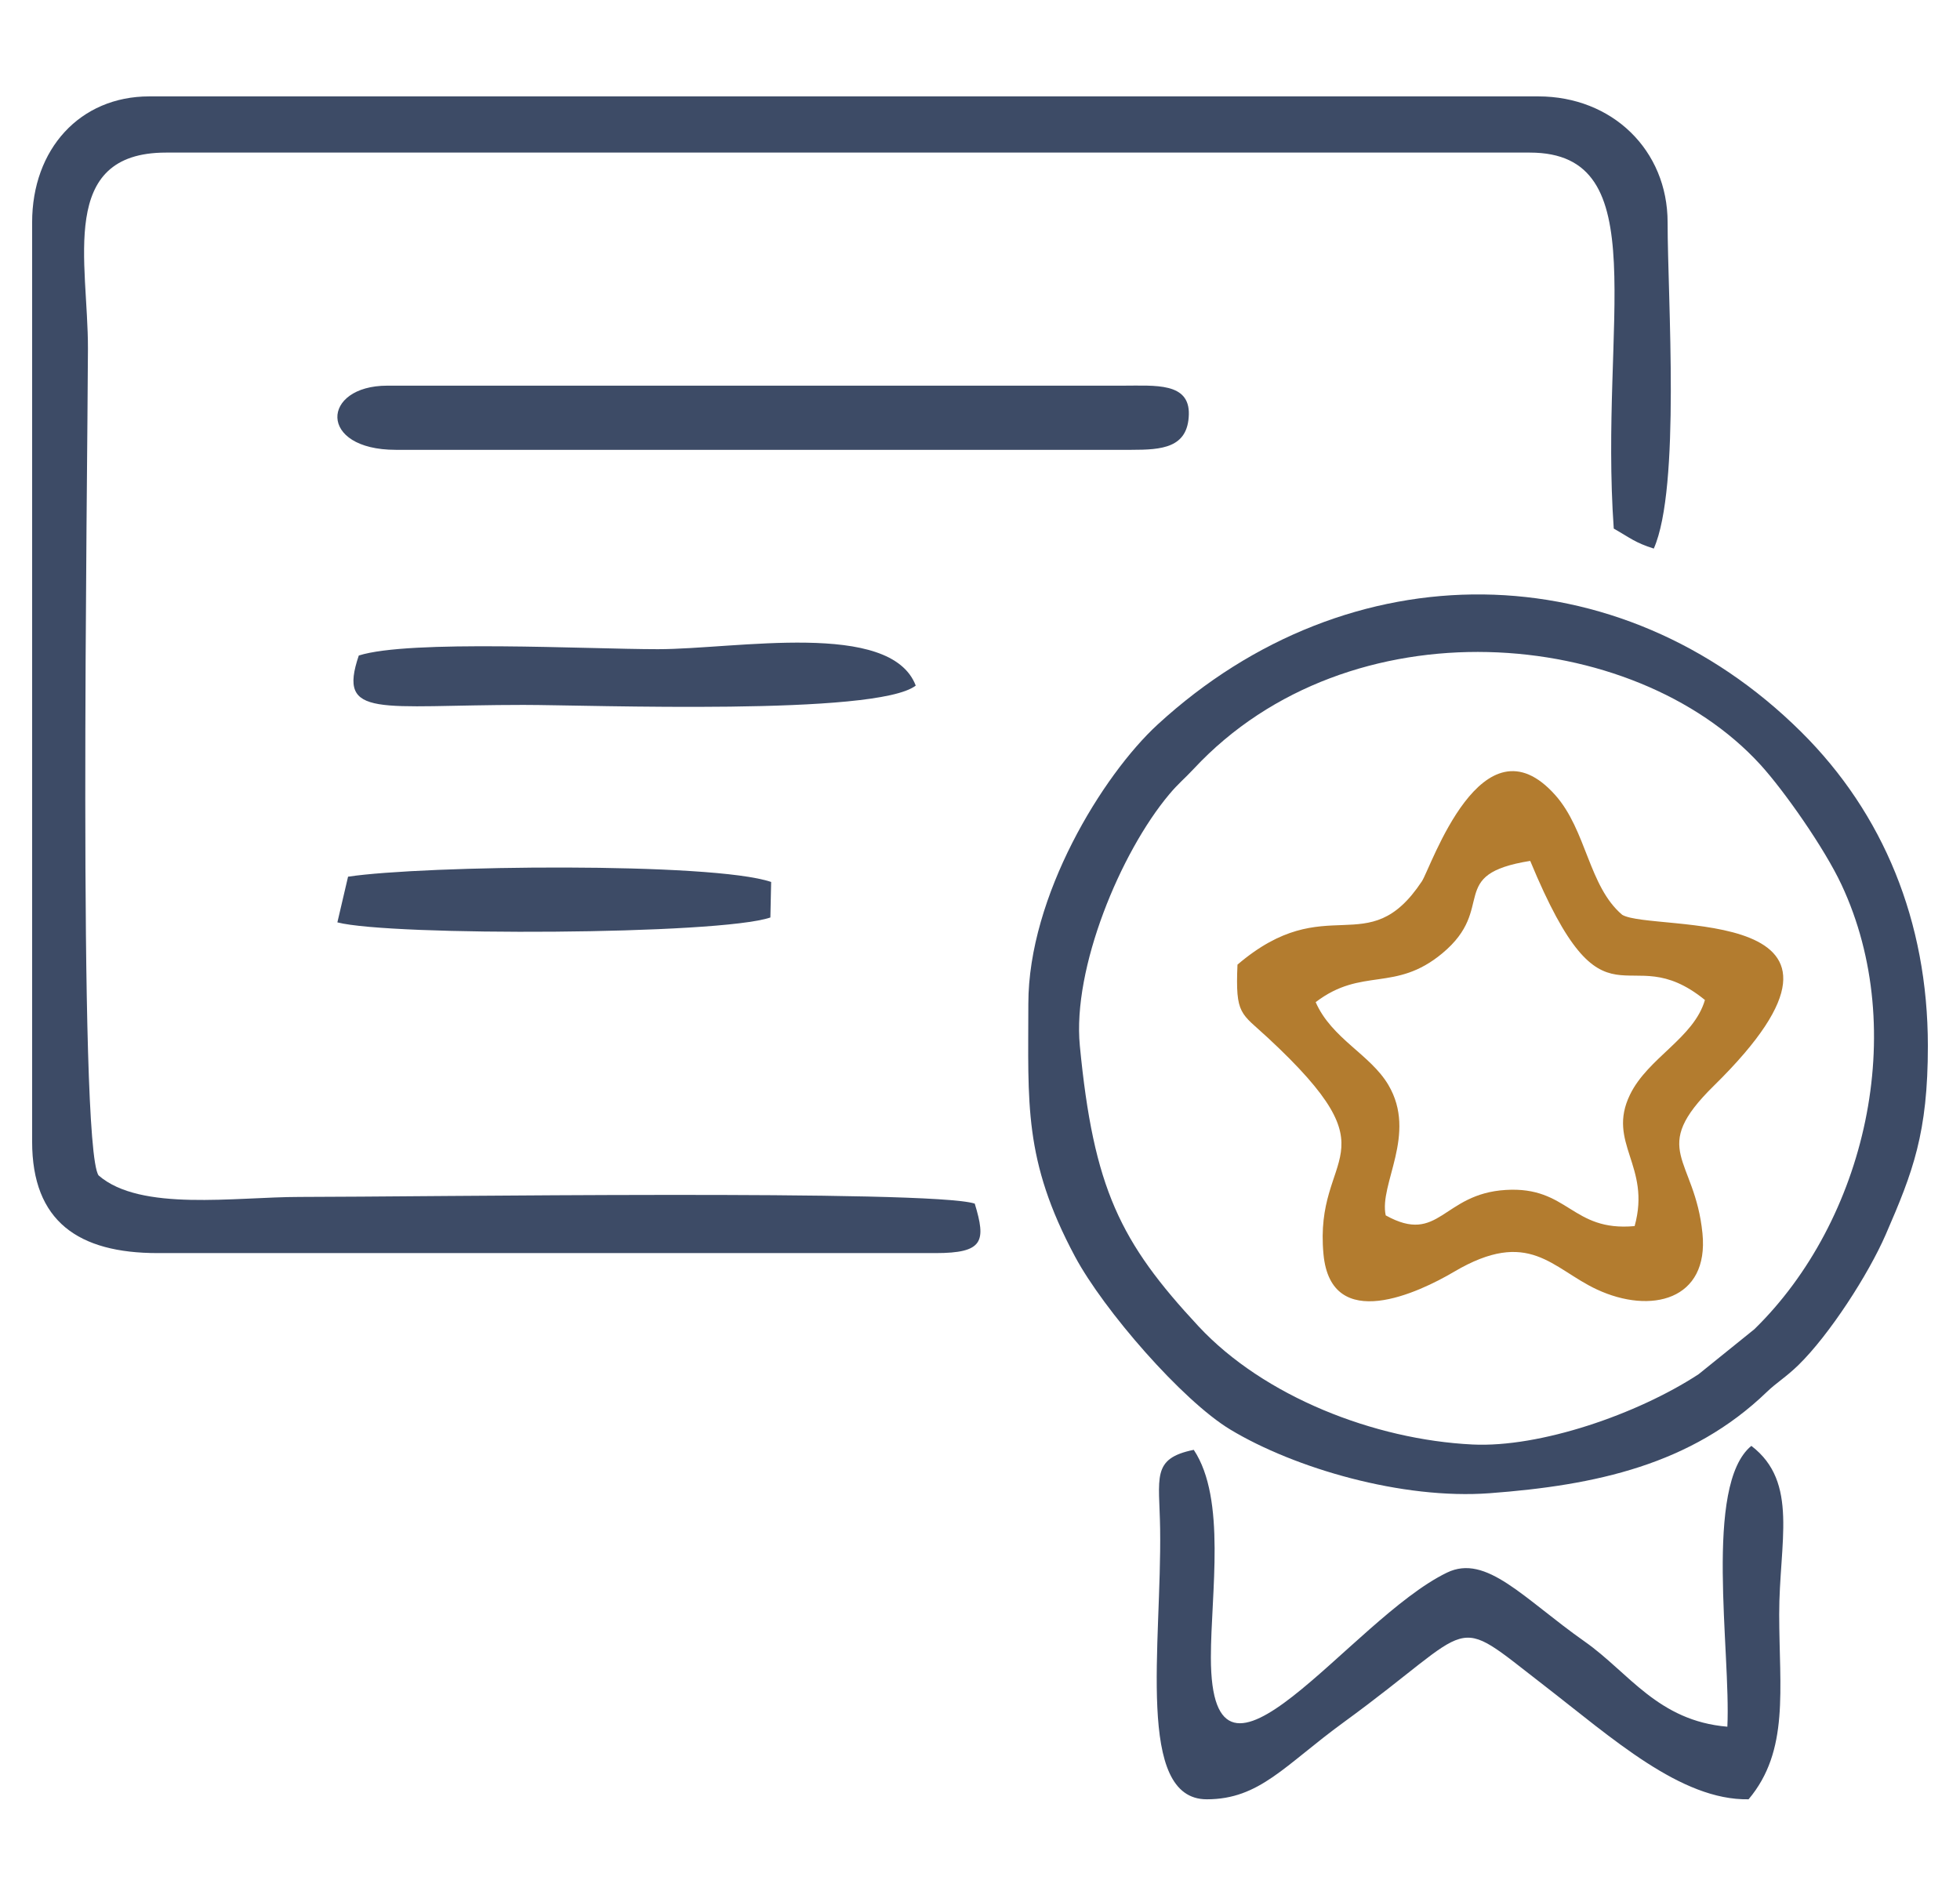 <svg width="122" height="117" viewBox="0 0 122 117" xmlns="http://www.w3.org/2000/svg">
    <g fill="none" fill-rule="evenodd">
        <g fill="#3D4B66">
            <path d="M2 13.84v57.225C2 76.037 4.895 78 9.81 78h48.42c2.985 0 3.16-.724 2.443-3.08-2.719-.891-34.597-.416-42.009-.416-4.035 0-9.925.931-12.528-1.34-1.302-1.824-.684-43.534-.662-51.456.014-5.382-1.901-12.21 4.857-12.21h84.895c7.885 0 4.319 10.541 5.222 23.404 1.064.605 1.306.866 2.492 1.245 1.679-3.808.86-15.546.86-20.307 0-4.49-3.441-7.84-8.054-7.84H9.29C4.97 6 2 9.29 2 13.84"/>
            <path d="M67.214 65.09c-.466-4.816 2.526-12.023 5.562-15.643.582-.695.935-.953 1.528-1.59 9.688-10.399 27.383-8.899 35.27-.26 1.454 1.593 3.97 5.165 5.048 7.467 4.26 9.09 1.493 20.922-5.42 27.673l-3.475 2.804c-3.81 2.491-9.87 4.579-14.075 4.373-6.123-.299-12.985-2.994-17.046-7.353-4.883-5.242-6.536-8.593-7.392-17.47zm-3.205-2.611c0 6.193-.318 9.713 2.903 15.733 1.784 3.336 6.683 8.973 9.67 10.773 3.998 2.41 10.701 4.369 16.148 3.961 6.584-.492 12.545-1.77 17.247-6.304.607-.585 1.201-.925 1.977-1.684 1.905-1.865 4.334-5.604 5.43-8.129 1.687-3.883 2.619-6.3 2.616-11.738-.004-7.736-2.77-14.452-7.875-19.522-11.317-11.24-28.117-11.446-40.062-.476-3.43 3.15-8.054 10.68-8.054 17.386z"/>
            <path d="M108.84 111.999c2.55-3.025 1.912-6.823 1.906-11.51-.005-4.483 1.24-8.22-1.734-10.489-2.978 2.447-1.27 12.788-1.493 17.48-4.326-.363-6.134-3.37-8.872-5.294-3.811-2.678-6.13-5.485-8.58-4.297-6.026 2.917-14.696 15.875-14.696 5.277 0-3.98.975-9.854-1.066-12.92-2.66.544-2.139 1.72-2.093 4.924.104 7.22-1.535 16.829 2.904 16.829 3.291 0 4.843-2.114 8.519-4.792 8.495-6.189 6.554-6.873 12.437-2.326 4.285 3.312 8.55 7.194 12.769 7.118M24.635 28h45.788c1.885 0 3.519-.11 3.576-2.196.055-2.008-2.08-1.798-4.086-1.798H24.109c-4.119 0-4.345 3.994.526 3.994M22.333 40.803c-1.347 3.973 1.259 3.075 10.251 3.075 4.148 0 21.993.688 24.416-1.203-1.564-4.1-11.191-2.265-16.05-2.266-4.378 0-15.465-.607-18.617.394M21 57.414c3.292.86 23.77.787 26.952-.304L48 54.898c-3.664-1.248-21.637-1.036-26.335-.328L21 57.414"/>
        </g>
        <path d="M81.894 62.38c2.893-2.209 4.929-.584 7.884-3.041 3.429-2.85.2-4.908 5.47-5.752 4.7 11.353 5.93 4.631 10.875 8.658-.691 2.376-3.544 3.59-4.662 5.889-1.469 3.018 1.333 4.426.286 8.185-3.94.36-4.112-2.489-8.023-2.25-3.952.24-4.122 3.444-7.47 1.583-.43-1.942 1.977-5.047.166-8.117-1.122-1.903-3.522-2.873-4.526-5.155zm-4.867-2.336c-.136 3.15.203 2.987 1.884 4.547 8.124 7.541 2.853 6.982 3.47 13.485.473 4.987 5.974 2.357 8.117 1.092 4.688-2.77 6.1-.211 8.897 1.094 3.36 1.568 6.99.668 6.575-3.49-.474-4.767-3.383-5.168.707-9.186 11.681-11.476-3.803-9.52-5.703-10.643-2.091-1.77-2.217-5.264-4.17-7.455-4.558-5.113-7.737 4.523-8.299 5.37-3.381 5.098-5.903.432-11.478 5.186z" fill="#B37C2F"/>
        <path d="M0 0h122v117H0z"/>
    </g>
</svg>
